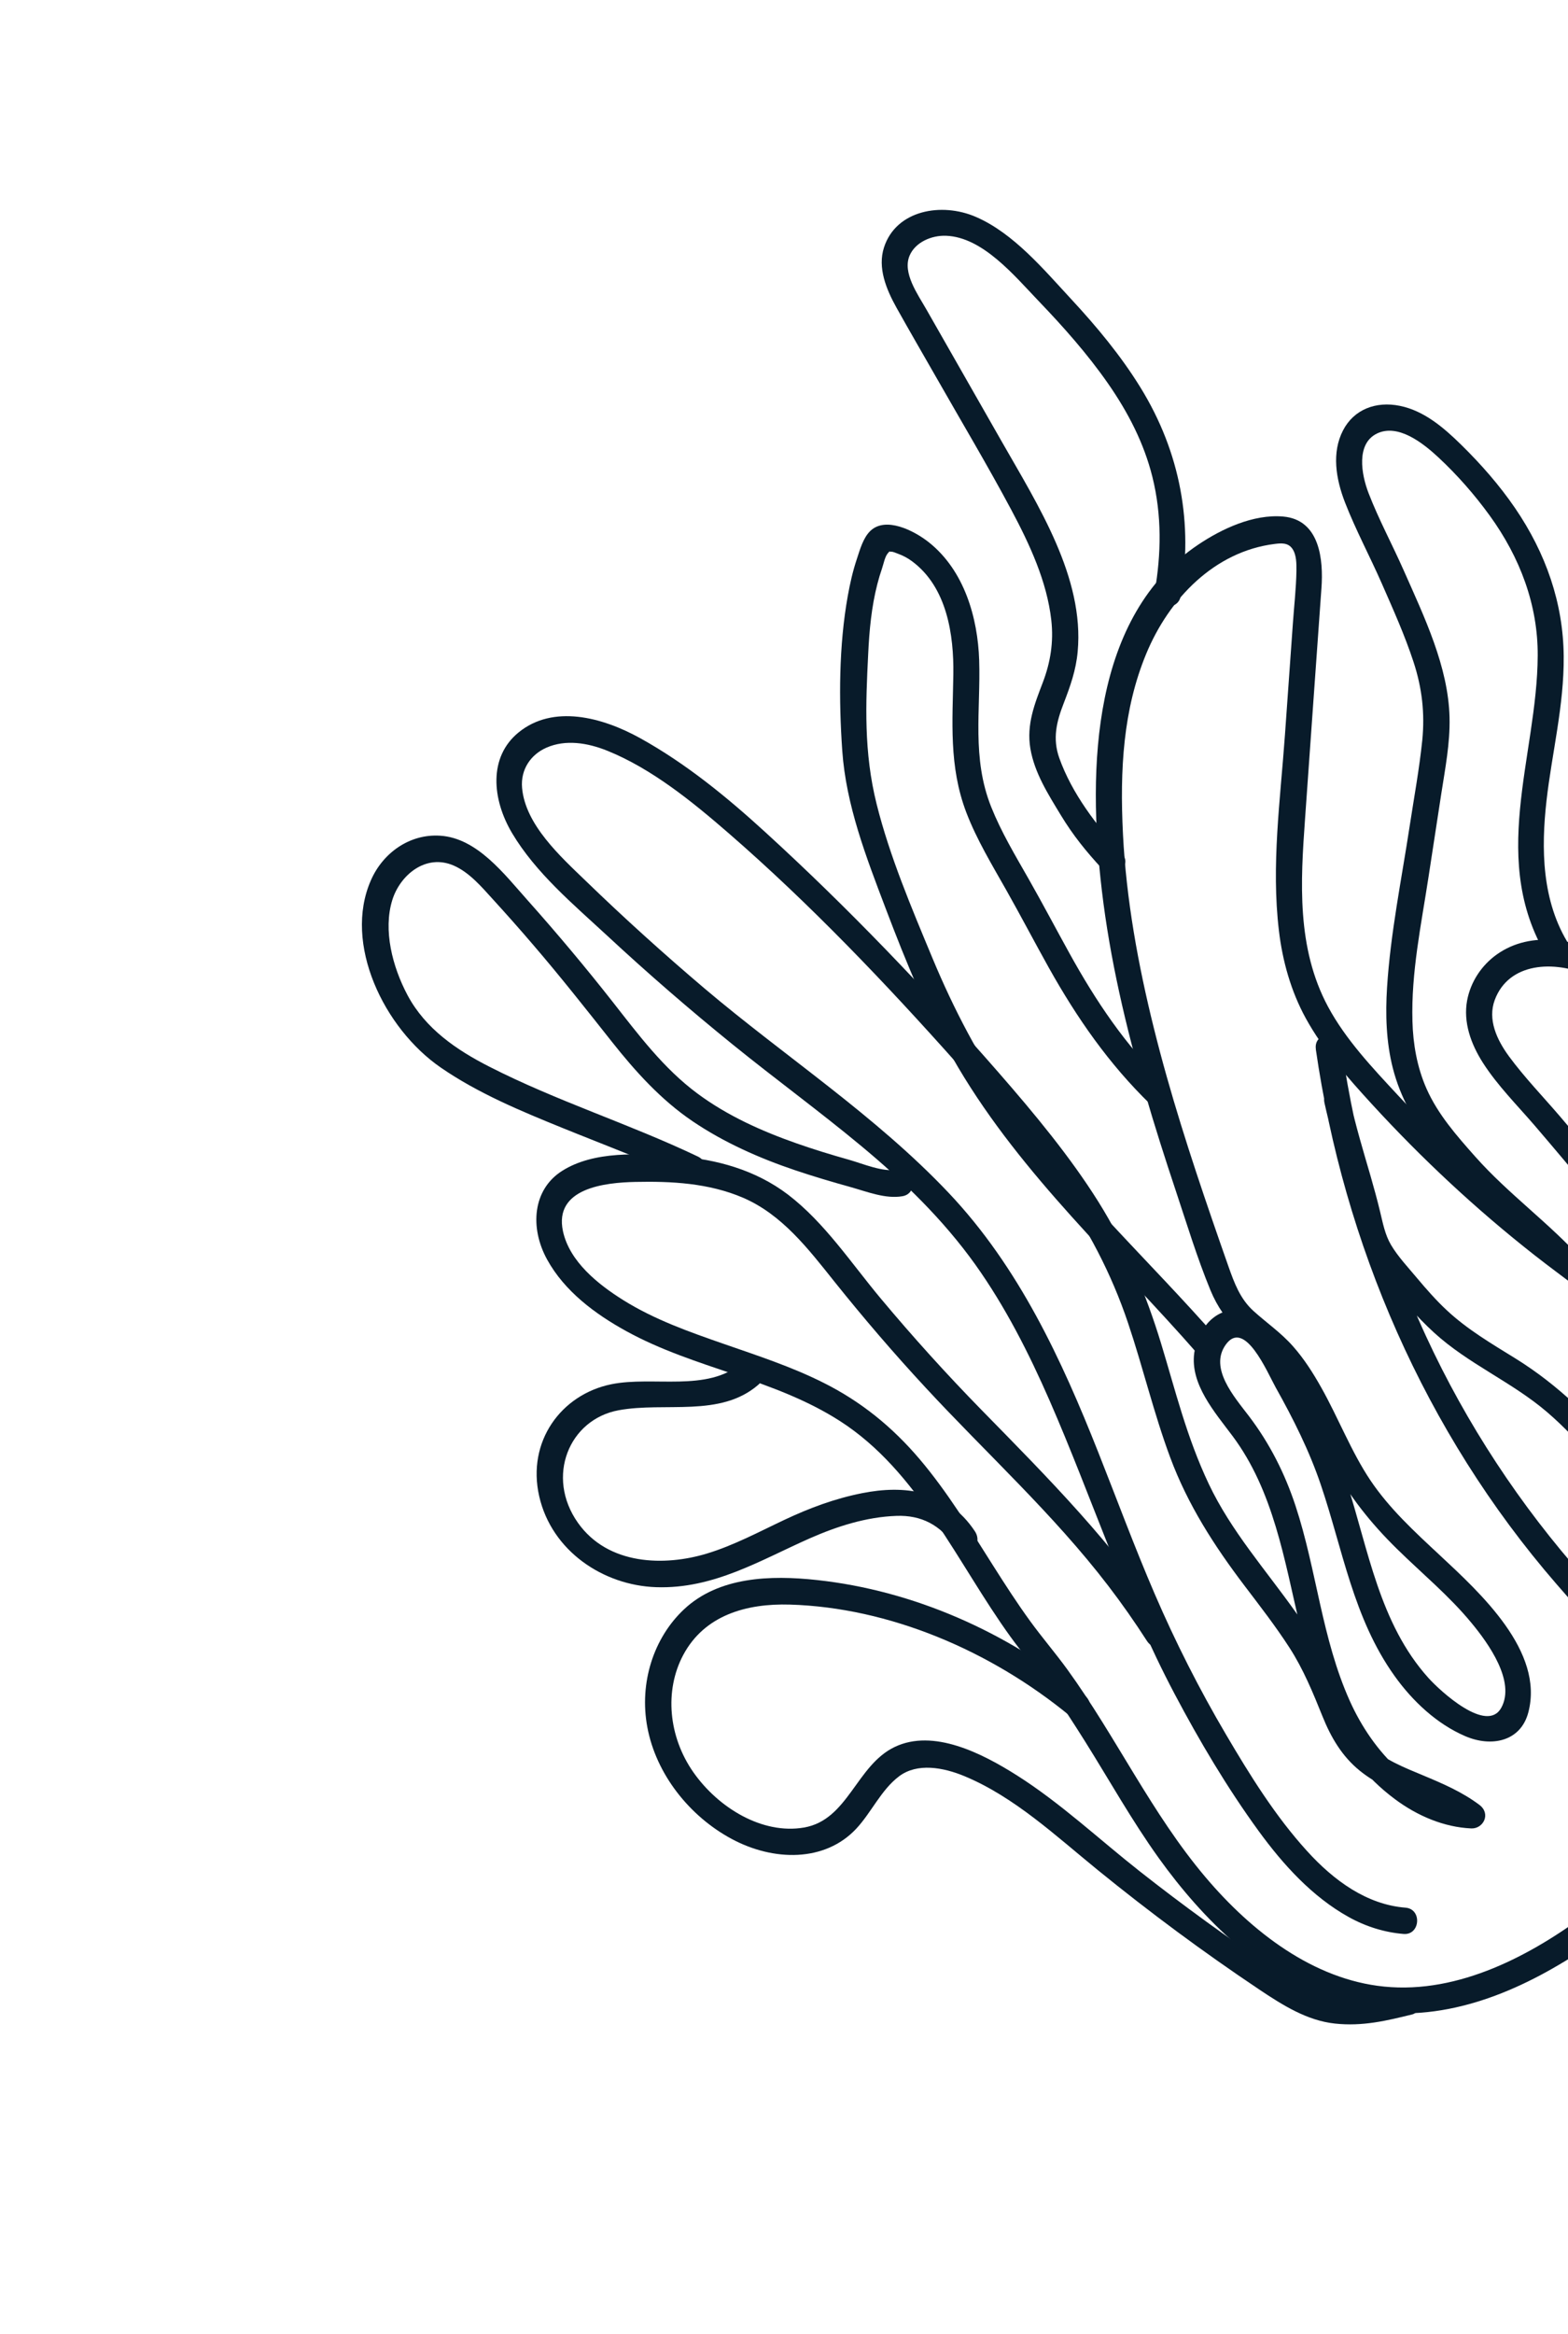 <svg width="599" height="891" viewBox="0 0 599 891" fill="none" xmlns="http://www.w3.org/2000/svg">
<path d="M640.871 691.356C661.367 678.397 681.55 662.465 690.583 638.682C698.57 617.648 696.226 593.972 681.658 574.382C673.367 563.238 662.756 554.109 654.615 542.846C650.427 537.039 647.653 530.65 644.595 524.261C641.537 517.873 637.511 511.447 632.716 505.852C623.321 494.911 611.673 486.379 600.313 477.799C588.952 469.218 576.988 459.462 565.936 449.519C554.884 439.576 544.091 428.981 533.872 417.977C524.269 407.648 514.058 396.861 507.332 384.344C495.24 361.855 496.859 336.383 498.532 312.835C500.595 283.39 502.727 253.98 504.815 224.515C505.593 213.749 504.227 198.419 490.172 197.204C478.753 196.227 466.675 201.941 457.777 207.911C417.167 235.138 415.352 292.825 420.928 340.012C424.01 366.011 430.038 391.869 437.446 417.305C441.07 429.818 445.053 442.271 449.184 454.652C453.314 467.032 457.316 480.23 462.418 492.602C465.011 498.866 468.686 504.23 473.841 508.734C478.997 513.238 484.477 517.172 488.87 522.773C497.433 533.746 502.414 546.84 508.86 558.952C515.307 571.064 523.669 581.526 533.554 591.23C543.438 600.934 553.587 609.222 562.165 619.647C568.651 627.48 579.006 641.953 573.519 651.975C568.033 661.997 550.317 645.748 545.658 640.583C526.936 619.765 522.732 591.523 514.533 566.222C510.173 552.726 504.032 539.969 497.068 527.462C493.721 521.481 490.487 515.232 486.645 509.554C483.406 504.74 478.714 500.718 473.017 500.22C463.718 499.397 457.378 508.083 456.216 516.559C454.624 528.462 464.017 539.091 470.86 548.252C502.063 590.043 487.51 653.074 532.847 686.852C541.513 693.318 551.66 697.583 562.025 698.053C566.63 698.253 569.687 692.48 565.142 689.057C558.526 684.099 551.121 680.928 543.688 677.824C536.255 674.72 528.921 671.896 523.078 666.37C516.172 659.809 513.864 650.143 510.283 641.754C506.359 632.52 500.926 623.853 495.082 615.645C483.615 599.458 470.306 584.551 461.784 566.57C453.261 548.589 449.012 530.802 443.483 512.687C437.955 494.572 430.288 475.868 419.593 458.802C408.899 441.735 395.227 425.236 381.633 409.66C353.568 377.502 323.883 346.492 292.404 317.751C277.624 304.232 261.985 291.482 244.611 281.848C229.927 273.707 211.269 268.891 198.105 279.624C186.575 289.019 187.913 305.086 195.625 318.075C204.674 333.269 218.995 345.229 231.786 357.06C247.353 371.522 263.409 385.417 279.884 398.758C296.358 412.099 313.013 424.225 329.106 437.6C345.199 450.974 360.281 465.597 372.557 482.753C384.074 498.901 393.041 516.619 400.923 534.616C417.213 571.891 429.53 610.433 448.667 646.617C458.183 664.617 468.753 682.453 480.787 698.996C490.186 711.901 501.313 724.154 515.22 731.882C521.785 735.538 528.972 737.764 536.203 738.345C542.562 738.856 543.337 728.808 536.906 728.309C522.113 727.141 509.54 717.955 499.337 706.715C487.196 693.386 477.449 677.671 468.369 662.233C458.123 644.856 449.01 626.85 441.064 608.413C433.403 590.644 426.715 572.507 419.589 554.539C405.542 519.066 389.253 483.801 362.481 455.493C334.453 425.855 299.971 403.472 269.07 377.315C253.532 364.126 238.405 350.479 223.743 336.284C214.114 327.004 200.659 314.85 199.441 300.79C198.823 293.722 202.799 288.027 208.808 285.416C216.064 282.266 224.382 283.552 231.984 286.611C248.938 293.447 264.447 306.032 278.402 318.148C309.438 345.093 338.232 375.287 365.638 406.045C378.969 420.98 392.211 436.164 403.834 452.496C415.456 468.828 424.587 486.238 430.919 505.059C436.665 522.108 440.75 539.533 447.049 556.457C453.747 574.452 463.807 590.098 475.474 605.456C481.351 613.19 487.303 620.864 492.582 629.027C497.86 637.19 501.564 646.197 505.235 655.319C508.443 663.288 512.672 670.538 519.465 676.027C525.404 680.85 532.462 683.893 539.321 686.736C546.181 689.578 553.418 692.435 559.651 697.115L562.768 688.119C541.188 687.136 524.396 668.859 515.667 649.432C504.928 625.559 503.012 599.487 494.926 574.945C490.864 562.6 485.062 551.095 477.102 540.627C471.396 533.161 461.963 522.429 468.154 513.504C475.398 503.074 484.184 524.067 487.32 529.678C494.058 541.694 500.21 553.95 504.585 566.897C512.968 591.606 516.964 617.731 532.666 639.732C539.588 649.456 548.88 658.154 559.709 662.818C569.802 667.169 580.932 664.843 583.839 653.778C589.995 630.483 565.57 608.232 549.873 593.605C540.4 584.782 530.763 575.956 523.492 565.122C516.222 554.287 511.278 541.343 504.726 529.717C501.63 524.208 498.197 518.788 493.982 514.03C489.398 508.806 483.858 505.053 478.781 500.442C473.703 495.831 471.46 489.648 469.285 483.499C467.11 477.351 465.122 471.592 463.074 465.656C454.77 441.51 446.926 417.224 440.812 392.597C434.731 368.167 430.241 343.327 428.995 318.513C427.749 293.699 429.085 270.91 437.817 249.735C446.548 228.559 463.966 210.525 486.952 207.667C489.365 207.367 492.012 207.104 493.671 209.458C495.33 211.811 495.272 215.345 495.259 217.904C495.141 224.66 494.36 231.404 493.893 238.079C492.876 252.253 491.881 266.455 490.864 280.629C489.121 305.171 485.582 330.33 488.568 355.332C489.921 366.781 493.114 378.338 498.806 388.723C505.487 400.874 514.771 411.366 524.1 421.554C543.243 442.441 564.033 461.801 586.194 479.182C597.306 487.914 609.113 495.873 619.412 505.741C624.429 510.533 629.112 516.038 632.6 522.041C636.087 528.044 638.361 534.472 641.73 540.48C653.943 562.248 679.323 576.946 684.322 602.276C688.814 625.058 678.232 646.267 663.466 660.951C654.76 669.586 644.674 676.631 634.361 683.184C629.133 686.473 635.708 694.728 640.889 691.431L640.871 691.356Z" fill="#081B2A"/>
<path d="M445.739 620.499C425.82 589.718 400.256 564.121 374.747 538.078C361.464 524.491 348.714 510.393 336.497 495.783C325.241 482.336 315.055 466.789 301.026 456.073C288.523 446.564 273.526 442.561 258.751 441.467C243.977 440.374 226.878 439.332 214.733 447.022C203.481 454.14 202.319 468.698 208.999 480.848C215.68 492.999 227.365 501.68 239.34 508.254C265.455 522.594 295.517 526.253 320.881 542.529C350.824 561.754 365.729 596.816 385.984 624.827C390.691 631.341 395.95 637.418 400.636 643.904C405.321 650.39 410.04 657.744 414.495 664.815C423.806 679.669 432.392 695.05 442.62 709.312C459.624 733.01 482.386 755.325 509.885 764.456C539.491 774.289 568.234 765.667 592.927 751.621C607.287 743.43 620.705 733.792 631.89 721.54C637.047 715.893 641.858 709.76 645.012 702.613C647.263 697.522 648.202 691.905 649.137 686.336C650.258 679.457 651.969 672.961 654.591 666.637C656.989 660.804 647.542 656.701 645.168 662.515C642.571 668.818 640.836 675.334 639.646 682.178C638.769 687.254 638.083 692.314 636.214 697.012C630.8 710.733 618.098 721.636 606.797 730.135C585.419 746.206 557.5 761.331 528.735 758.433C501.85 755.747 478.271 737.656 460.509 716.659C439.902 692.325 426.388 663.092 407.748 637.38C403.169 631.078 398.087 625.174 393.507 618.873C388.473 611.947 383.86 604.778 379.274 597.542C370.528 583.762 361.993 569.681 351.405 557.18C340.816 544.68 328.82 535.038 314.632 527.935C302.3 521.734 289.307 517.531 276.474 513.067C263.641 508.604 250.046 503.848 238.066 496.34C228.536 490.38 217.585 481.698 215.061 470.059C211.529 453.538 231.19 451.479 242.742 451.233C256.382 450.944 270.758 451.638 283.933 457.306C298.761 463.723 308.744 476.748 318.717 489.244C329.89 503.204 341.539 516.787 353.696 529.879C376.972 555.007 402.406 578.069 423.326 605.375C428.557 612.189 433.487 619.242 438.144 626.466C441.821 632.141 449.3 626.131 445.667 620.511L445.739 620.499Z" fill="#081B2A"/>
<path d="M502.663 400.604C513.326 474.572 544.164 546.612 594.57 604.727C605.33 617.136 617.994 631.795 634.989 631.623C650.799 631.449 658.625 617.117 653.625 601.937C650.751 593.256 644.428 586.144 638.692 579.103C632.956 572.062 626.876 564.176 620.832 556.798C608.523 541.814 595.25 528.756 578.906 518.62C569.802 512.993 560.61 507.615 552.672 500.215C548.604 496.415 544.919 492.223 541.333 487.951C538.013 483.962 534.043 479.771 531.396 475.294C529.087 471.398 528.265 466.906 527.235 462.669C526.135 458.084 524.888 453.571 523.594 449.051C520.787 439.424 517.882 429.829 515.747 420.072C514.33 413.592 504.528 414.554 505.967 421.062C509.415 436.755 514.52 452.119 518.425 467.719C520.494 476.053 524.219 482.047 529.644 488.797C535.069 495.548 541.133 502.642 547.789 508.731C560.944 520.765 577.476 527.532 590.996 539.098C604.516 550.664 615.771 565.812 627.096 579.965C632.366 586.57 638.829 593.035 642.657 600.602C645.589 606.419 647.113 614.424 642.024 618.765C636.935 623.106 629.308 621.766 623.574 618.748C616.447 615 610.811 608.55 605.452 602.553C580.768 574.872 560.198 543.578 544.734 510.076C528.426 474.737 517.899 437.373 512.468 399.594C511.529 393.049 501.724 394.059 502.688 400.584L502.663 400.604Z" fill="#081B2A"/>
<path d="M465.241 511.161C439.013 481.171 409.294 454.034 386.29 421.313C374.056 403.899 364.324 385.266 356.213 365.796C348.103 346.326 339.871 326.908 334.893 307.015C329.915 287.123 330.715 268.604 331.657 249.749C332.078 240.696 332.927 231.618 335.168 222.958C335.689 220.936 336.278 218.949 336.961 216.978C337.495 215.437 338.064 212.394 339.215 211.169C340.982 209.279 339.03 210.78 340.296 210.627C341.036 210.532 342.228 211.11 342.967 211.374C344.908 212.074 346.713 213.015 348.401 214.272C361.846 224.198 364.396 242.569 364.19 257.355C363.926 275.315 362.391 292.493 369.156 310.211C373.141 320.605 378.982 330.2 384.461 339.904C389.939 349.608 395.182 359.633 400.654 369.431C411.39 388.611 423.589 406.187 439.424 421.554C444.261 426.222 449.745 418.258 444.93 413.618C429.957 399.134 418.553 382.047 408.547 363.944C403.333 354.522 398.338 345.017 393.002 335.648C387.666 326.278 382.511 317.705 378.66 308.099C371.162 289.351 374.67 271.058 374.06 252.046C373.528 235.967 368.449 217.854 354.83 207.037C349.04 202.453 338.372 197.17 332.567 202.615C329.753 205.244 328.507 209.853 327.305 213.487C325.777 218.05 324.711 222.784 323.854 227.576C320.472 246.44 320.398 267.112 321.756 286.606C323.212 307.408 330.834 327.086 338.334 346.815C346.233 367.615 354.616 388.255 366.055 407.55C390.648 449.029 426.228 481.096 457.674 517.061C462.103 522.141 469.648 516.214 465.197 511.106L465.241 511.161Z" fill="#081B2A"/>
<path d="M428.499 325.613C418.855 315.182 409.463 302.853 404.671 289.431C401.999 281.932 403.659 275.476 406.265 268.719C408.87 261.962 411.047 255.901 411.688 248.775C414.284 220.518 396.58 192.947 382.699 168.61C373.1 151.794 363.523 135.005 353.924 118.189C350.592 112.331 344.673 104.183 347.481 97.579C349.689 92.433 355.889 89.805 361.394 90.009C375.427 90.527 387.493 105.256 396.831 114.99C406.168 124.725 415.411 135.115 423.224 146.325C431.037 157.535 437.057 169.314 440.236 182.09C443.894 196.812 443.594 211.582 441.12 225.926C440.013 232.257 449.971 233.81 451.049 227.546C455.785 200.188 451.065 172.892 435.666 147.924C428.157 135.758 418.959 124.705 409.247 114.239C398.655 102.815 387.184 89.045 372.84 82.827C359.715 77.118 342.327 80.195 337.704 94.452C335.195 102.206 338.509 110.359 342.507 117.524C347.517 126.481 352.695 135.393 357.802 144.318C367.336 161.052 377.236 177.63 386.303 194.599C393.379 207.867 399.946 221.986 401.611 236.765C402.561 245.18 401.257 252.963 398.383 260.514C395.307 268.583 392.047 276.574 393.625 285.833C395.203 295.092 400.413 303.22 405.19 311.109C409.966 318.999 415.006 325.16 420.951 331.588C425.508 336.521 433.075 330.621 428.474 325.633L428.499 325.613Z" fill="#081B2A"/>
<path d="M342.902 446.576C337.102 447.545 329.935 444.364 324.199 442.734C317.486 440.849 310.808 438.802 304.196 436.479C291.02 431.839 277.996 426.051 266.467 417.515C253.473 407.902 243.84 394.959 233.924 382.328C224.008 369.698 212.774 356.278 201.617 343.781C192.59 333.666 182.276 319.965 168.176 319.053C156.387 318.279 146.202 325.715 141.686 336.086C131.036 360.3 146.655 392.606 168.369 407.568C182.649 417.415 199.085 424.214 214.837 430.615C230.59 437.015 247.422 443.232 263.329 450.807C269.335 453.654 272.544 444.362 266.538 441.515C240.34 429.029 212.826 420.447 186.893 407.215C174.452 400.876 162.558 392.807 155.69 379.955C149.891 369.074 146.323 355.085 149.847 343.666C152.792 334.092 162.683 325.77 173.391 330.485C179.342 333.108 183.935 338.55 188.289 343.33C193.546 349.096 198.728 354.921 203.806 360.872C214.143 372.901 223.954 385.346 233.789 397.772C242.798 409.153 252.516 419.884 264.499 428.015C276.483 436.147 290.107 442.176 303.736 446.77C310.747 449.134 317.825 451.223 324.888 453.189C331.276 454.973 338.301 457.819 344.752 456.693C351.202 455.567 349.112 445.506 342.902 446.576Z" fill="#081B2A"/>
<path d="M283.203 520.437C270.244 531.634 249.423 525.221 233.49 528.487C214.362 532.405 201.216 550.322 205.981 571.233C210.745 592.144 230.432 605.268 250.636 605.954C272.61 606.714 290.537 595.61 309.43 587.272C319.719 582.75 330.891 579.138 342.479 578.731C351.882 578.397 359.34 582.152 364.886 590.55C368.613 596.185 376.114 590.203 372.409 584.595C361.891 568.73 345.298 566.885 329.3 570.069C318.9 572.131 309.268 575.73 299.814 580.173C290.36 584.616 280.389 590.004 269.913 593.155C254.04 597.939 232.335 597.725 220.762 581.354C208.373 563.795 217.345 541.893 236.325 538.406C254.129 535.134 275.11 541.286 289.684 528.677C294.324 524.646 287.821 516.379 283.156 520.43L283.203 520.437Z" fill="#081B2A"/>
<path d="M414.308 647.165C384.698 622.847 348.655 607.199 312.196 603.238C294.238 601.266 274.529 601.977 261.293 614.421C249.682 625.311 244.144 642.483 247.275 659.321C250.608 677.341 263.388 693.383 279.456 702.038C295.525 710.692 315.121 710.92 327.048 698.215C332.91 691.965 336.57 683.345 343.471 678.151C350.372 672.956 360.27 674.691 368.555 678.149C387.563 686.086 403.319 700.89 419.364 713.945C439.286 730.147 459.889 745.407 481.113 759.595C490.118 765.613 499.306 771.397 509.93 772.556C520.555 773.714 529.882 771.429 539.474 769.068C542.051 768.459 542.847 764.878 541.829 762.509C540.584 759.649 537.747 758.899 535.17 759.508C527.507 761.37 519.413 763.305 511.271 762.552C502.116 761.705 494.381 756.828 486.644 751.639C469.11 739.897 451.979 727.478 435.322 714.37C419.833 702.172 405.167 688.383 388.543 677.843C375.049 669.297 356.568 659.914 341.817 666.94C327.066 673.966 324.041 694.827 307.116 697.716C291.245 700.442 274.433 690.229 264.893 676.631C255.353 663.033 253.743 645.437 261.022 631.806C269.117 616.679 285.07 612.1 301.781 612.599C339.599 613.742 378.227 630.026 408.798 655.148C414.017 659.423 419.524 651.487 414.304 647.212L414.308 647.165Z" fill="#081B2A"/>
<path d="M604.713 481.243C591.926 466.995 576.311 455.925 563.599 441.618C556.508 433.638 549.311 425.473 544.954 415.641C541.335 407.462 539.803 398.569 539.578 389.938C539.038 371.272 542.953 352.926 545.713 334.823C547.356 324.222 548.952 313.613 550.595 303.012C552.071 293.437 553.978 283.789 553.747 273.912C553.282 254.516 544.116 235.568 536.203 217.687C531.868 207.882 526.689 198.299 522.84 188.334C519.988 181.022 518.033 169.379 526.025 165.512C534.018 161.645 543.496 169.032 549.566 174.691C556.725 181.365 563.328 188.883 569.073 196.81C580.715 212.859 587.519 231.038 587.428 250.247C587.274 288.958 568.017 329.196 592.004 366.818C595.656 372.513 603.135 366.503 599.527 360.863C588.856 344.135 588.745 323.744 590.793 305.668C592.841 287.592 597.53 269.348 597.357 250.526C597.189 230.269 590.564 211.233 578.77 193.964C572.797 185.232 565.8 177.268 558.287 169.889C551.506 163.229 544.042 156.84 534.795 154.949C525.548 153.057 517.192 156.362 513.086 164.263C508.68 172.713 510.273 182.765 513.848 191.919C517.924 202.375 523.351 212.478 527.865 222.766C532.378 233.055 536.621 242.485 539.96 252.63C543.3 262.775 544.329 272.423 543.335 282.556C542.209 293.552 540.194 304.403 538.531 315.288C535.418 335.728 531.185 356.249 529.87 377.054C529.232 387.173 529.511 397.728 532.094 407.845C534.958 419.038 540.589 428.934 547.91 438.029C555.231 447.124 563.544 455.925 572.348 463.802C581.152 471.678 589.501 478.618 597.168 487.171C601.672 492.191 609.217 486.263 604.691 481.216L604.713 481.243Z" fill="#081B2A"/>
<path d="M682.332 575.235C680.173 566.839 679.838 558.429 678.963 549.955C678.088 541.481 676.004 533.025 672.153 525.119C667.802 516.222 661.808 508.133 655.8 500.234C649.792 492.336 643.14 483.829 636.721 475.719C623.513 459.033 609.932 442.596 596.097 426.406C589.55 418.754 582.416 411.39 576.447 403.282C571.733 396.863 568.268 389.187 571.013 381.783C576.383 367.337 593.749 366.603 606.824 372.351C624.056 379.95 637.098 396.634 649.703 410.445C675.792 439.025 702.302 471.743 707.246 510.71C711.851 547.085 691.741 578.877 686.403 613.15C685.411 619.524 695.344 621.097 696.332 614.77C701.445 582.016 719.449 552.562 717.743 518.097C715.749 477.24 690.062 441.233 663.048 410.97C655.758 402.79 648.345 394.662 640.75 386.768C633.641 379.383 626.205 372.257 617.478 367.003C603.137 358.367 585.066 354.964 571.78 364.407C566.046 368.499 561.818 374.752 560.461 381.952C558.934 390.226 561.859 398.508 566.513 405.779C572.086 414.469 579.614 421.969 586.316 429.766C593.804 438.505 601.217 447.303 608.53 456.181C624.381 475.382 640.431 494.782 654.852 515.114C661.557 524.563 666.691 534.45 668.482 545.731C670.112 555.933 669.921 566.1 672.526 576.245C674.184 582.668 683.962 581.725 682.307 575.255L682.332 575.235Z" fill="#081B2A"/>
</svg>
